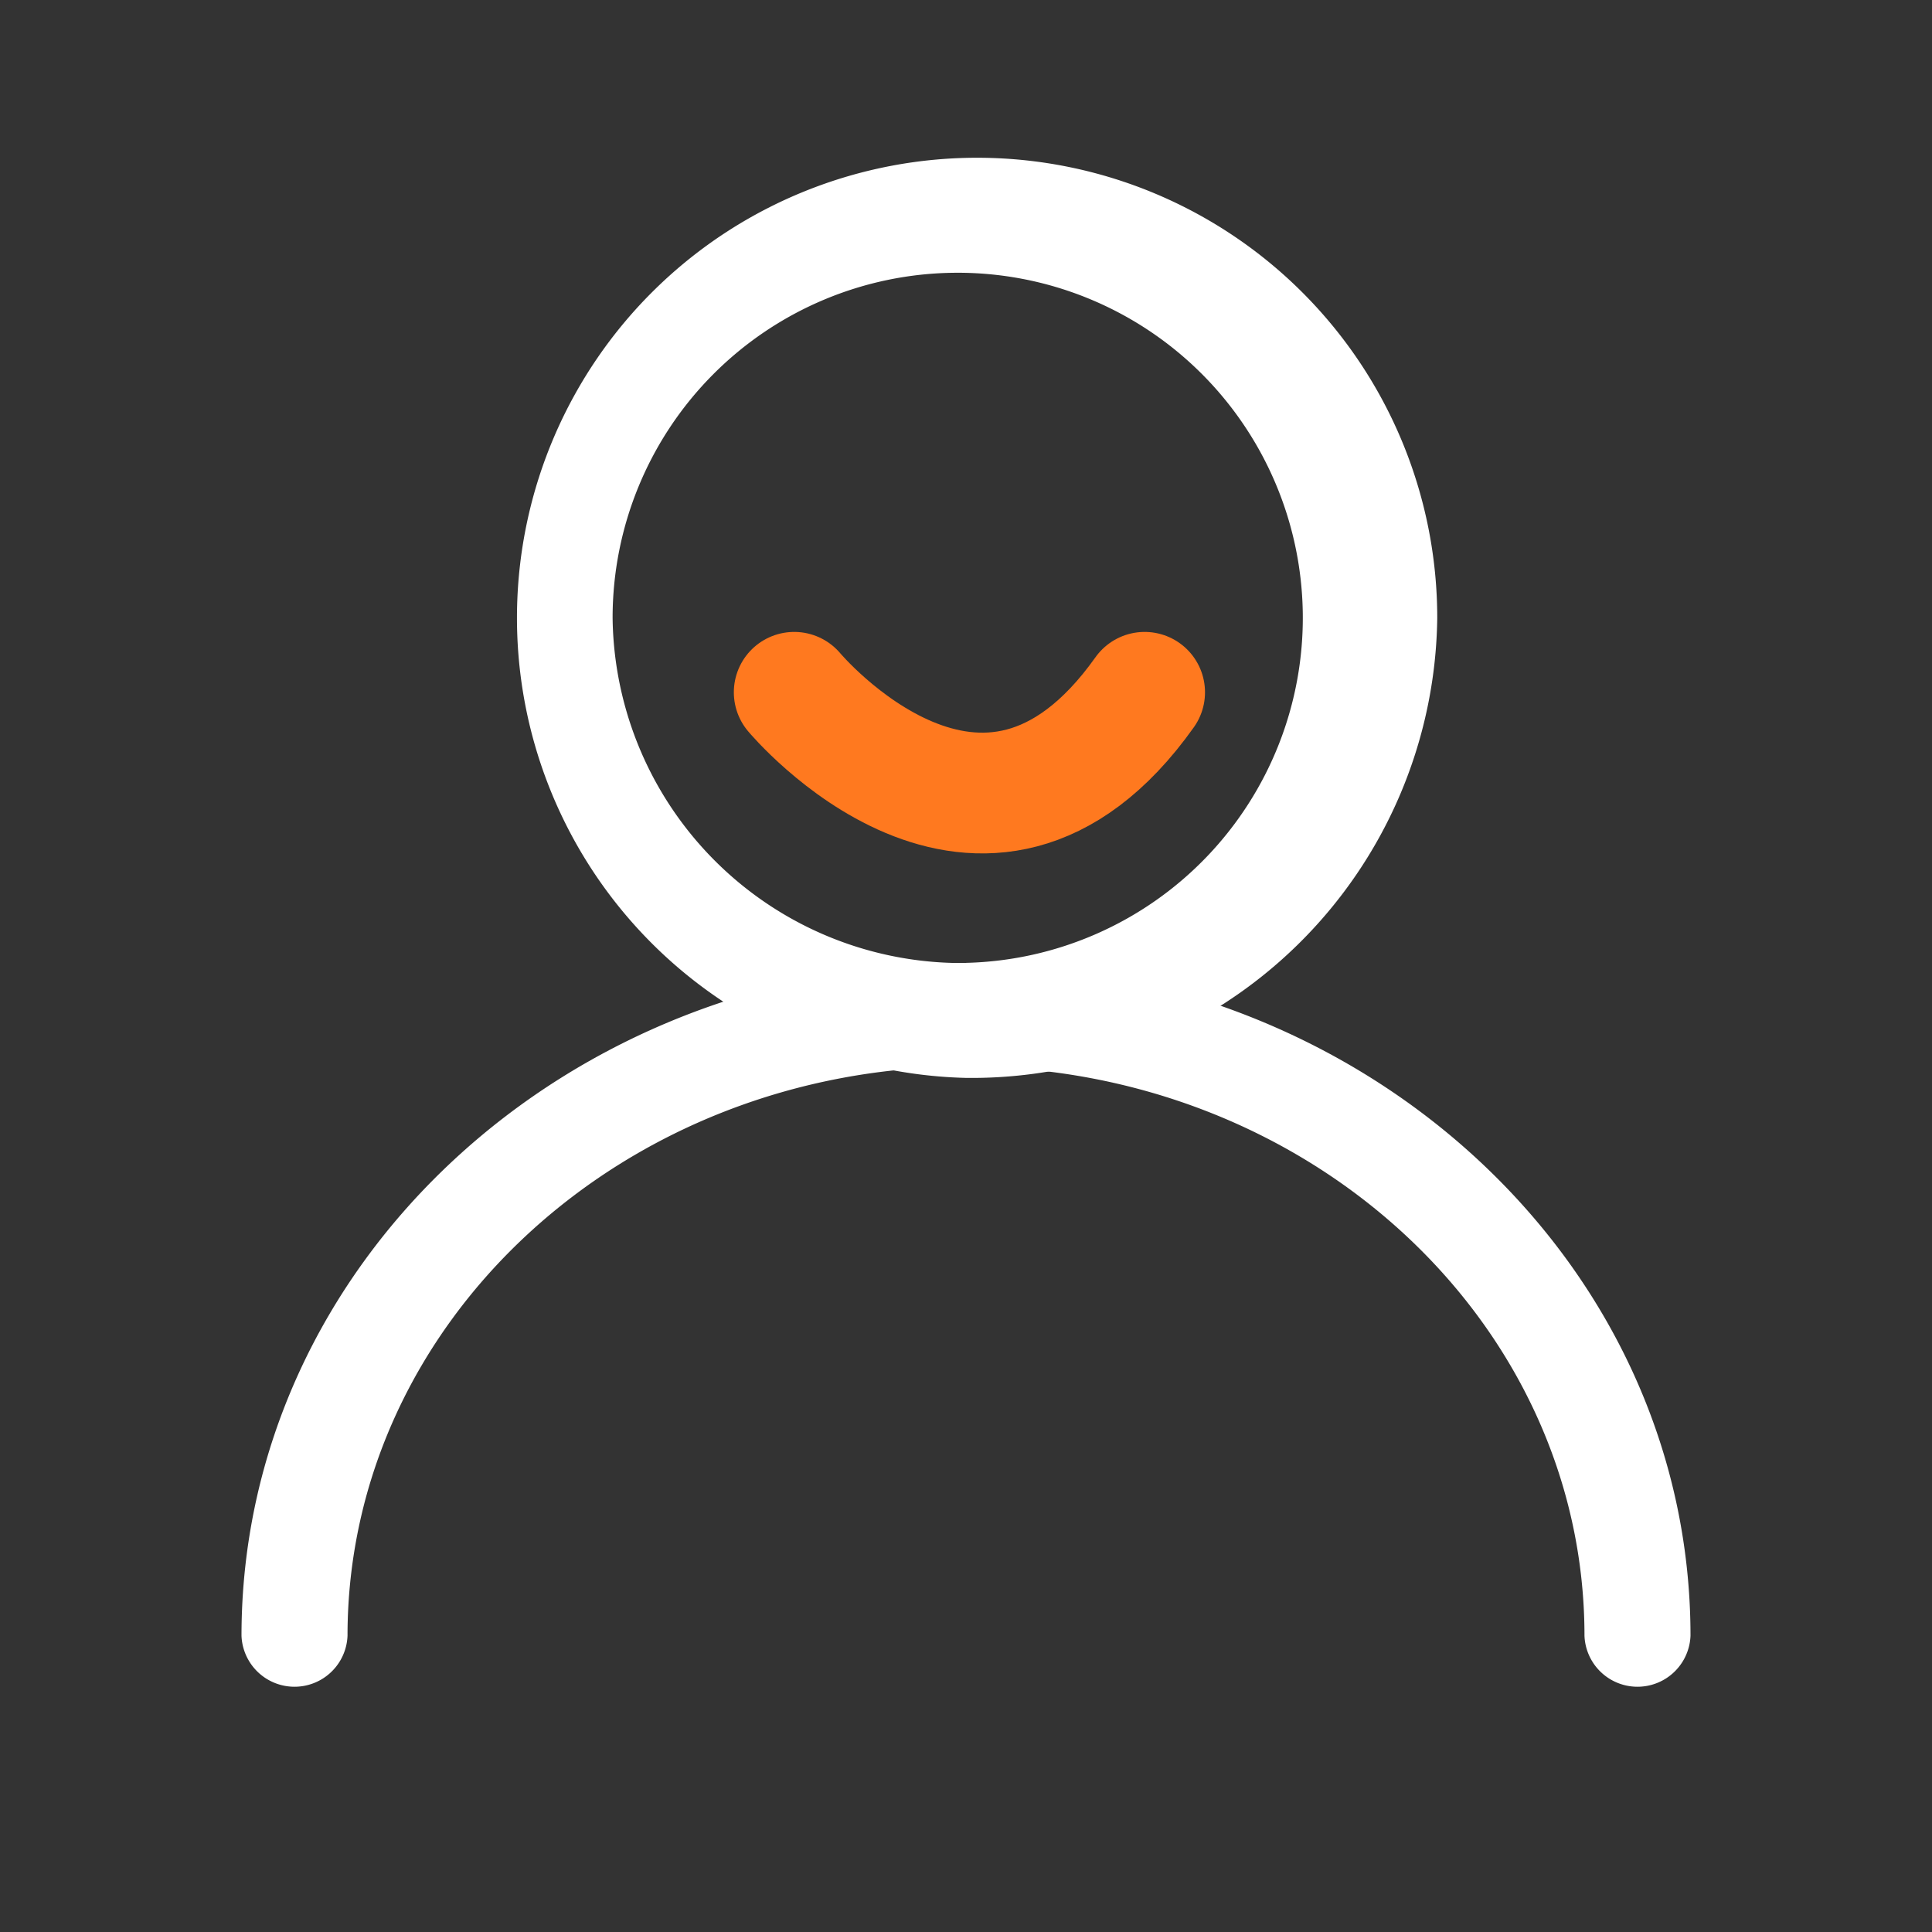 <svg data-name="组件 217 – 2" xmlns="http://www.w3.org/2000/svg" width="24" height="24" viewBox="0 0 24 24">
    <rect x="0" y="0" width="24" height="24" fill="#333333" stroke="none"/>
    <path data-name="矩形 17596" style="fill:none" d="M0 0h24v24H0z"/>
    <path data-name="路径 83179" d="M238.581 34.7a5.716 5.716 0 1 1 5.854-5.714 5.785 5.785 0 0 1-5.854 5.714zm0-1.429a4.287 4.287 0 1 0-4.39-4.286 4.339 4.339 0 0 0 4.39 4.288z" transform="translate(-226.581 -21.31)" style="fill:#fff"/>
    <path data-name="路径 83180" d="M52.909 520.357a.659.659 0 0 1-1.317 0c0-3.9-3.432-7.071-7.683-7.071s-7.683 3.174-7.683 7.071a.659.659 0 0 1-1.317 0c0-4.623 4.037-8.357 9-8.357s9 3.734 9 8.357z" transform="translate(-31.909 -500.037)" style="fill:#fff"/>
    <path data-name="路径 83191" d="M-7614.4 2748.6c-2 2.816-4.353 0-4.353 0" transform="translate(7628.619 -2740)" style="stroke:#ff791f;stroke-linecap:round;stroke-width:1.5px;fill:none"/>
</svg>

